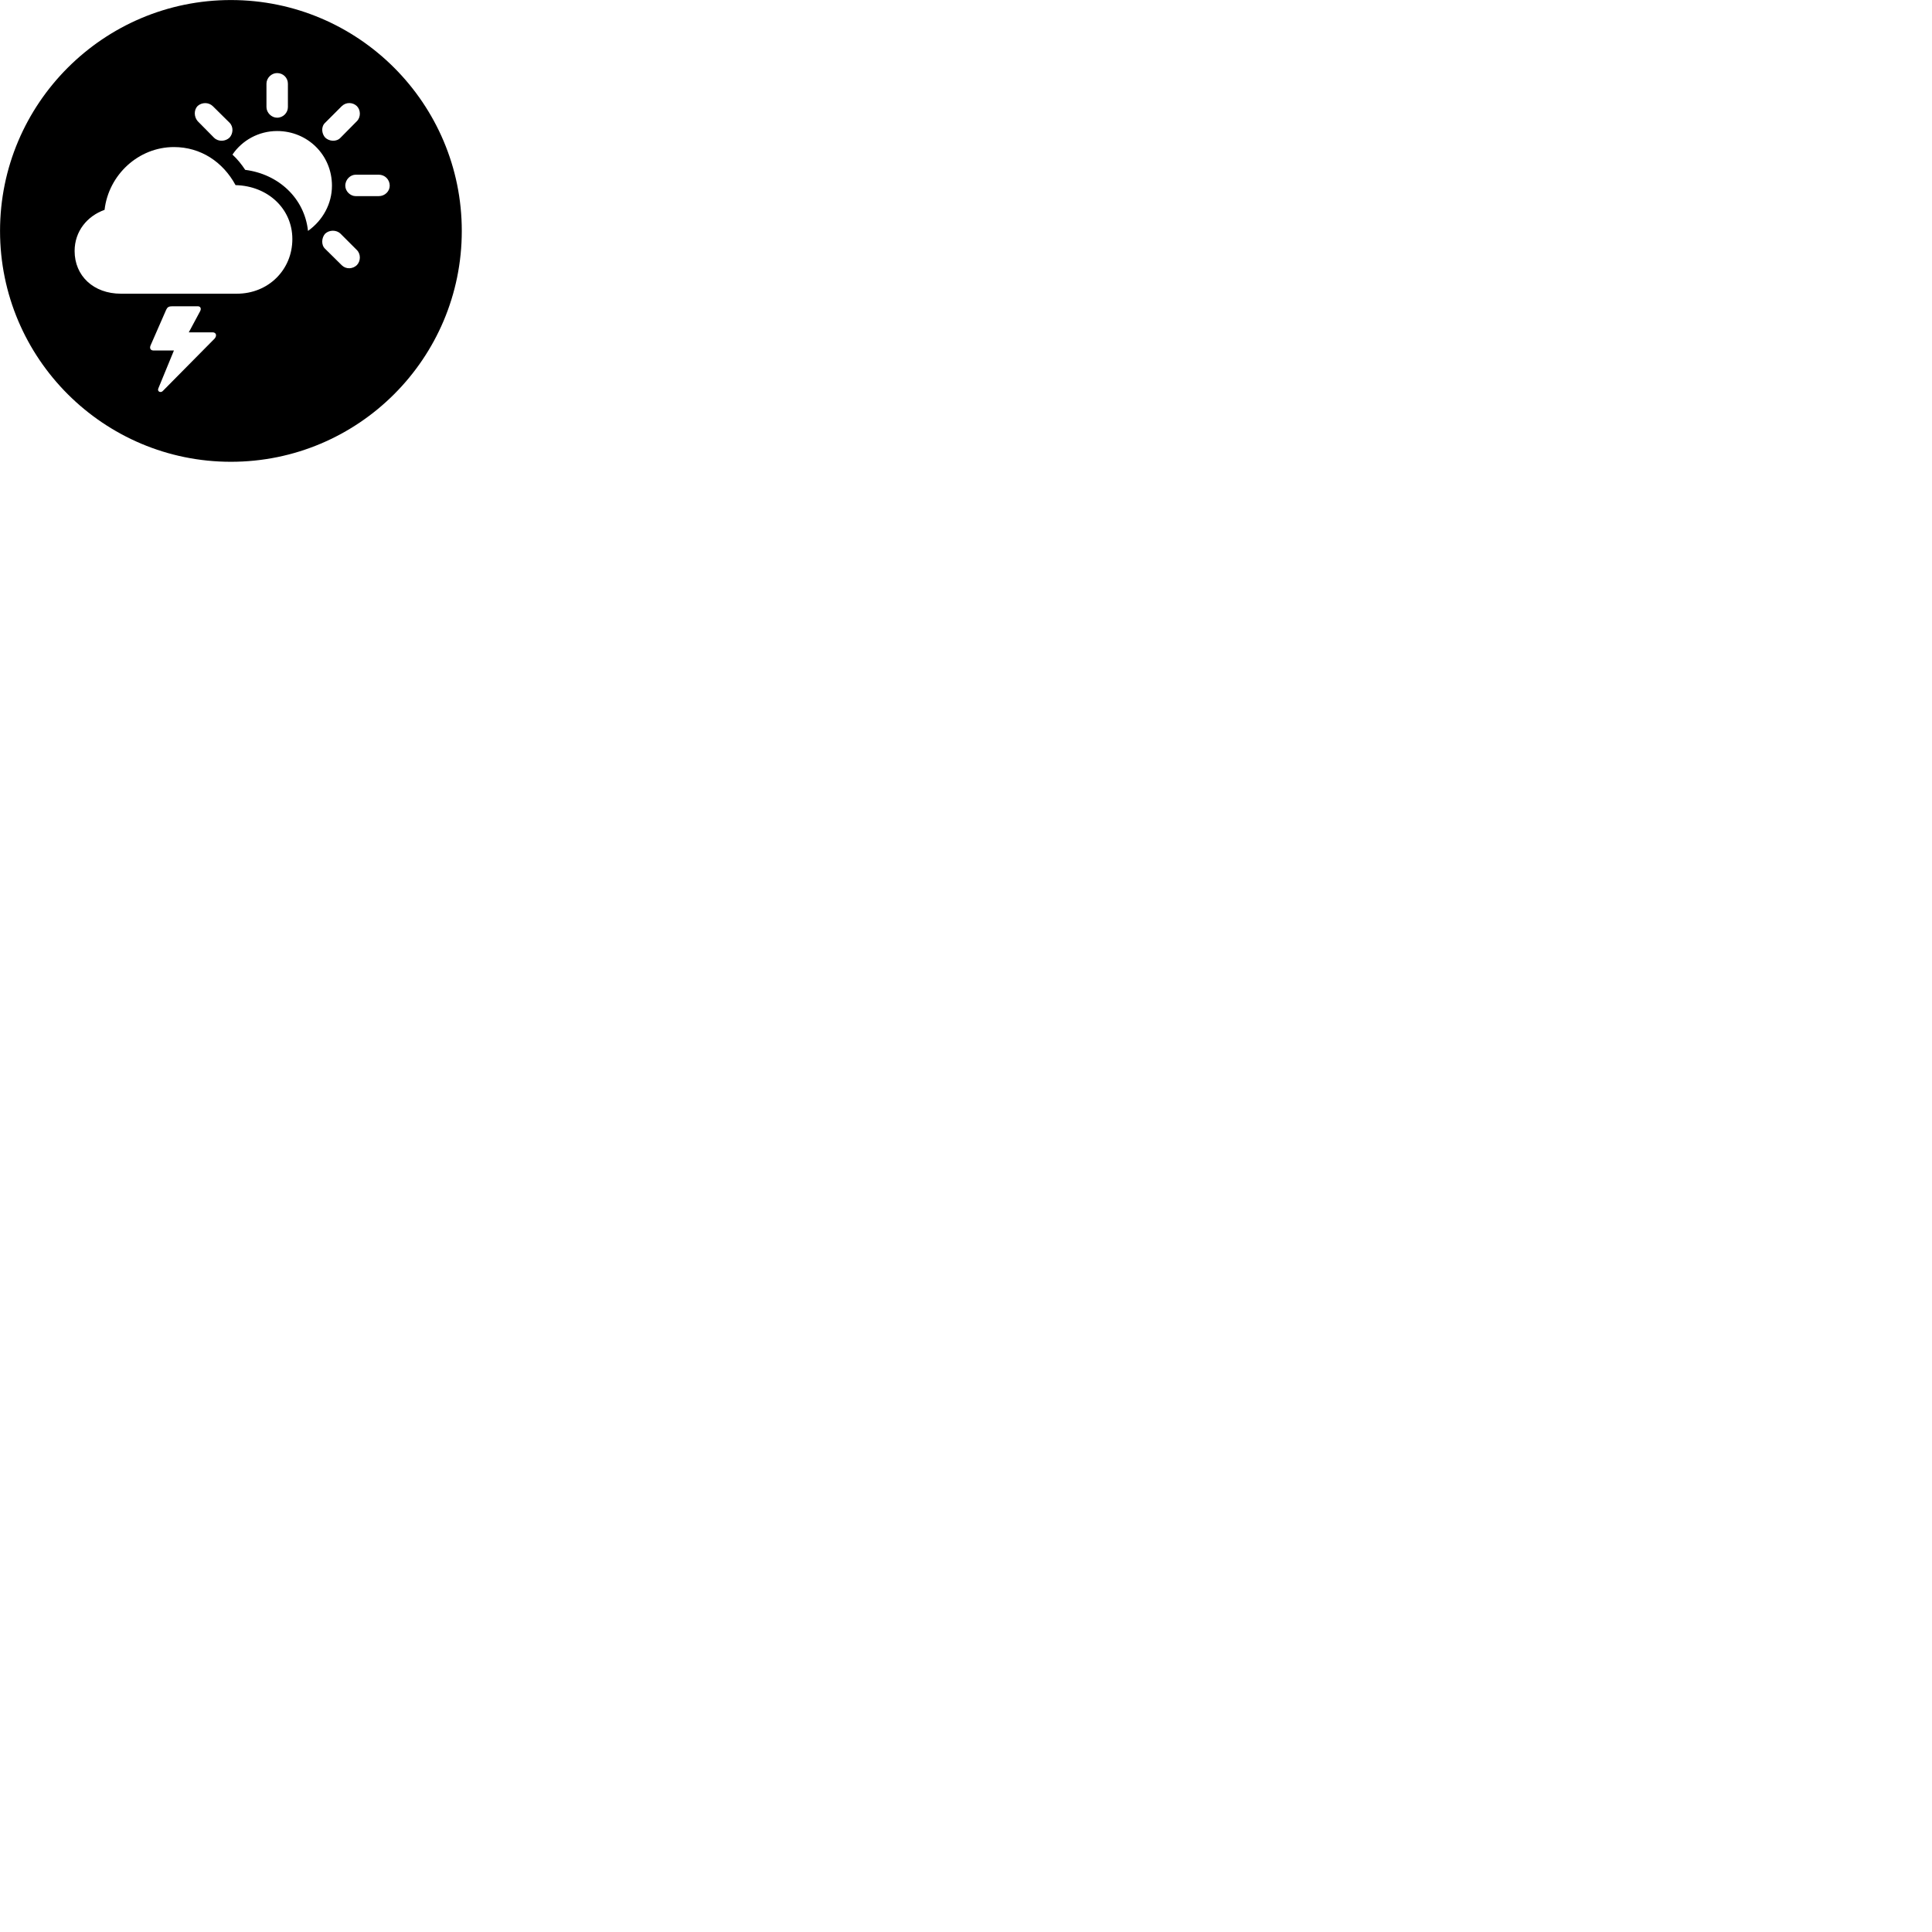 
        <svg xmlns="http://www.w3.org/2000/svg" viewBox="0 0 100 100">
            <path d="M11.952 23.902C18.552 23.902 23.902 18.552 23.902 11.952C23.902 5.362 18.552 0.002 11.952 0.002C5.362 0.002 0.002 5.362 0.002 11.952C0.002 18.552 5.362 23.902 11.952 23.902ZM14.342 6.092C14.052 6.092 13.792 5.832 13.792 5.542V4.332C13.792 4.032 14.052 3.782 14.342 3.782C14.662 3.782 14.902 4.032 14.902 4.332V5.542C14.902 5.832 14.662 6.092 14.342 6.092ZM16.832 7.122C16.642 6.912 16.612 6.552 16.832 6.352L17.692 5.492C17.922 5.272 18.262 5.292 18.472 5.492C18.672 5.692 18.682 6.062 18.472 6.272L17.622 7.132C17.412 7.352 17.042 7.322 16.832 7.122ZM11.082 7.132L10.232 6.272C10.032 6.042 10.032 5.682 10.232 5.482C10.452 5.292 10.792 5.282 11.012 5.492L11.882 6.352C12.092 6.562 12.072 6.912 11.882 7.122C11.672 7.322 11.312 7.352 11.082 7.132ZM17.182 9.612C17.182 10.542 16.712 11.402 15.942 11.952C15.762 10.262 14.422 9.012 12.692 8.792C12.492 8.492 12.292 8.242 12.032 8.002C12.532 7.262 13.392 6.782 14.342 6.782C15.922 6.782 17.182 8.022 17.182 9.612ZM6.262 15.202C4.832 15.202 3.862 14.272 3.862 12.992C3.862 11.972 4.512 11.182 5.412 10.862C5.622 9.042 7.172 7.612 9.002 7.612C10.392 7.612 11.542 8.382 12.192 9.582C13.872 9.622 15.132 10.812 15.132 12.372C15.132 13.972 13.882 15.202 12.262 15.202ZM18.412 10.152C18.132 10.152 17.872 9.902 17.872 9.612C17.872 9.292 18.132 9.042 18.412 9.042H19.602C19.922 9.042 20.172 9.292 20.172 9.612C20.172 9.902 19.922 10.152 19.602 10.152ZM17.692 13.732L16.832 12.882C16.612 12.682 16.642 12.302 16.832 12.092C17.052 11.892 17.412 11.892 17.622 12.092L18.472 12.942C18.682 13.152 18.672 13.512 18.472 13.722C18.262 13.922 17.922 13.952 17.692 13.732ZM7.792 17.882L8.602 16.032C8.662 15.902 8.732 15.852 8.922 15.852H10.232C10.372 15.852 10.432 15.962 10.362 16.102L9.772 17.202H11.002C11.182 17.202 11.242 17.362 11.112 17.522L8.422 20.242C8.312 20.352 8.132 20.262 8.192 20.112L9.002 18.142H7.952C7.792 18.142 7.732 18.032 7.792 17.882Z" />
        </svg>
    
